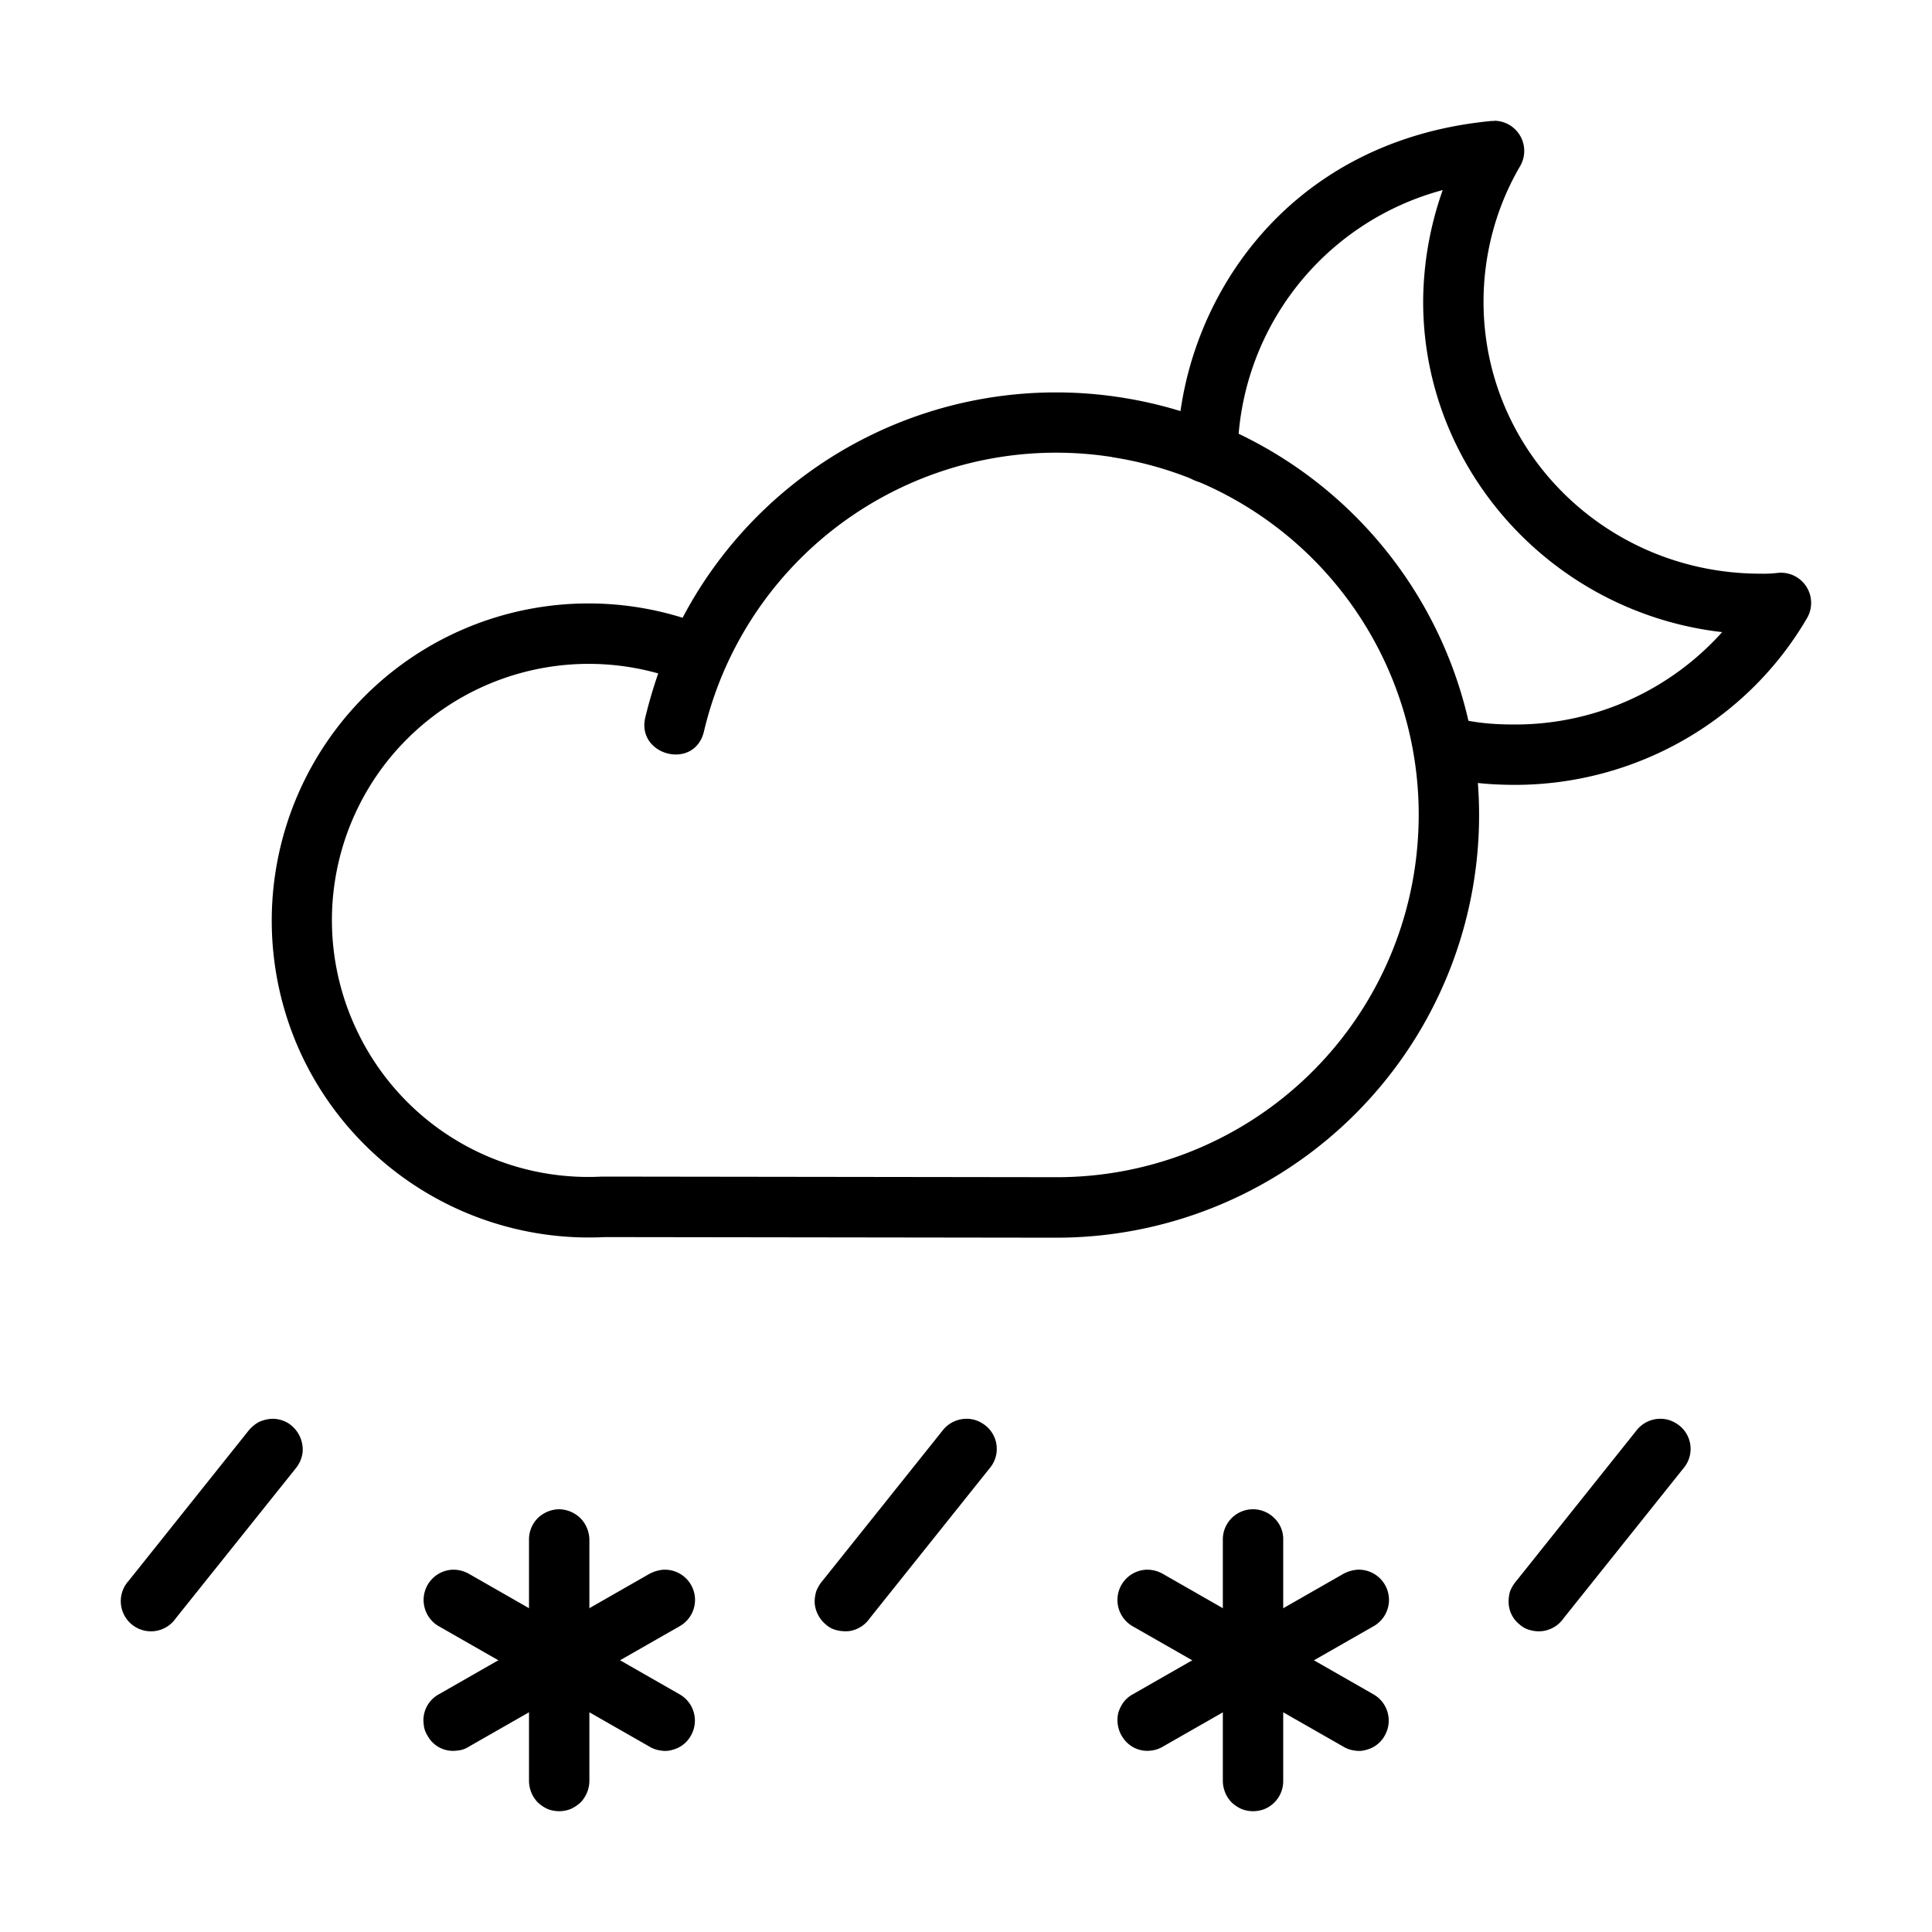 <svg id="strib-weather-night-wintry-mix" viewBox="0 0 16 16" width="16" height="16" fill="currentcolor" class="strib-icon strib-weather-night-wintry-mix" xmlns="http://www.w3.org/2000/svg" clip-rule="evenodd" fill-rule="evenodd">
  <path d="M5.49 13a.3.3 0 0 0-.112.034l-1.743.997a.245.245 0 0 0-.126.249.2.2 0 0 0 .031.093.24.24 0 0 0 .25.124.2.2 0 0 0 .093-.032l1.743-.996a.25.25 0 0 0 .12-.289.25.25 0 0 0-.256-.18"/>
  <path d="M4.627 12.499a.26.26 0 0 0-.176.076.25.25 0 0 0-.07.178v1.994a.26.26 0 0 0 .072.179.3.3 0 0 0 .081.055.26.26 0 0 0 .193 0 .3.3 0 0 0 .082-.055.26.26 0 0 0 .072-.179v-1.994a.26.26 0 0 0-.074-.18.26.26 0 0 0-.18-.074"/>
  <path d="M3.74 13a.251.251 0 0 0-.104.469l1.743.996q.043.026.093.032a.2.2 0 0 0 .098-.006.24.24 0 0 0 .152-.118.25.25 0 0 0-.095-.342l-1.743-.997A.26.26 0 0 0 3.74 13m7.496 0a.3.3 0 0 0-.111.034l-1.743.997a.24.24 0 0 0-.075.063.3.3 0 0 0-.045.088.26.26 0 0 0 .089.265.24.24 0 0 0 .186.05.24.24 0 0 0 .093-.032l1.743-.996a.25.25 0 0 0 .12-.289.25.25 0 0 0-.257-.18"/>
  <path d="M10.373 12.499a.25.25 0 0 0-.246.254v1.994a.26.26 0 0 0 .072.179.3.3 0 0 0 .082.055.26.26 0 0 0 .193 0 .25.25 0 0 0 .153-.234v-1.994a.24.24 0 0 0-.073-.18.25.25 0 0 0-.181-.074"/>
  <path d="M9.486 13a.251.251 0 0 0-.104.469l1.743.996q.043.026.093.032a.2.2 0 0 0 .098-.006.24.24 0 0 0 .152-.118.25.25 0 0 0-.095-.342l-1.743-.997A.26.26 0 0 0 9.486 13m-1.492-1.25a.25.25 0 0 0-.187.096l-.995 1.245a.3.3 0 0 0-.052.087.3.3 0 0 0-.013.101.26.26 0 0 0 .094.176.2.2 0 0 0 .09.046.3.3 0 0 0 .102.007.25.25 0 0 0 .169-.105l.995-1.245a.247.247 0 0 0-.066-.373.24.24 0 0 0-.137-.035m5.746 0a.25.25 0 0 0-.187.096l-.994 1.245a.3.3 0 0 0-.053.087.3.3 0 0 0-.012.101.24.24 0 0 0 .093.176.2.2 0 0 0 .09.046.25.25 0 0 0 .271-.098l.995-1.245a.247.247 0 0 0-.066-.373.24.24 0 0 0-.137-.035m-11.492 0a.3.3 0 0 0-.105.027.3.3 0 0 0-.083.069l-.994 1.245a.25.25 0 0 0 .118.41.25.25 0 0 0 .271-.098l.996-1.245a.26.26 0 0 0 .055-.13.26.26 0 0 0-.121-.243.25.25 0 0 0-.137-.035m7.039-8.458a3.495 3.495 0 0 0-3.634 1.824 2.62 2.62 0 0 0-2.678.696 2.63 2.63 0 0 0-.486 2.907 2.63 2.63 0 0 0 2.522 1.526l3.74.005h.001a3.5 3.5 0 0 0 3.487-3.232 3.5 3.5 0 0 0-2.952-3.726m-.077.494a2.995 2.995 0 0 1 2.53 3.194 2.995 2.995 0 0 1-2.988 2.769l-3.754-.005h-.013a2.12 2.12 0 0 1-2.041-1.235 2.12 2.12 0 0 1 .392-2.353 2.13 2.13 0 0 1 2.115-.579 4 4 0 0 0-.108.369c-.069.311.406.435.486.115A2.997 2.997 0 0 1 9.21 3.785z"/>
  <path d="M12.374 1.002h-.024c-1.739.166-2.586 1.555-2.6 2.744-.006.334.496.341.5.007a2.29 2.29 0 0 1 1.698-2.179 2.8 2.8 0 0 0-.162.925c0 1.393 1.072 2.575 2.476 2.736A2.3 2.3 0 0 1 12.545 6c-.182 0-.327-.013-.503-.056-.338-.102-.464.421-.118.485.216.052.398.07.619.071h.001c.999 0 1.923-.527 2.421-1.381a.25.25 0 0 0-.238-.375 1 1 0 0 1-.147.007c-1.272 0-2.294-1.007-2.294-2.252 0-.393.104-.784.303-1.123A.25.25 0 0 0 12.374 1z"/>
</svg>